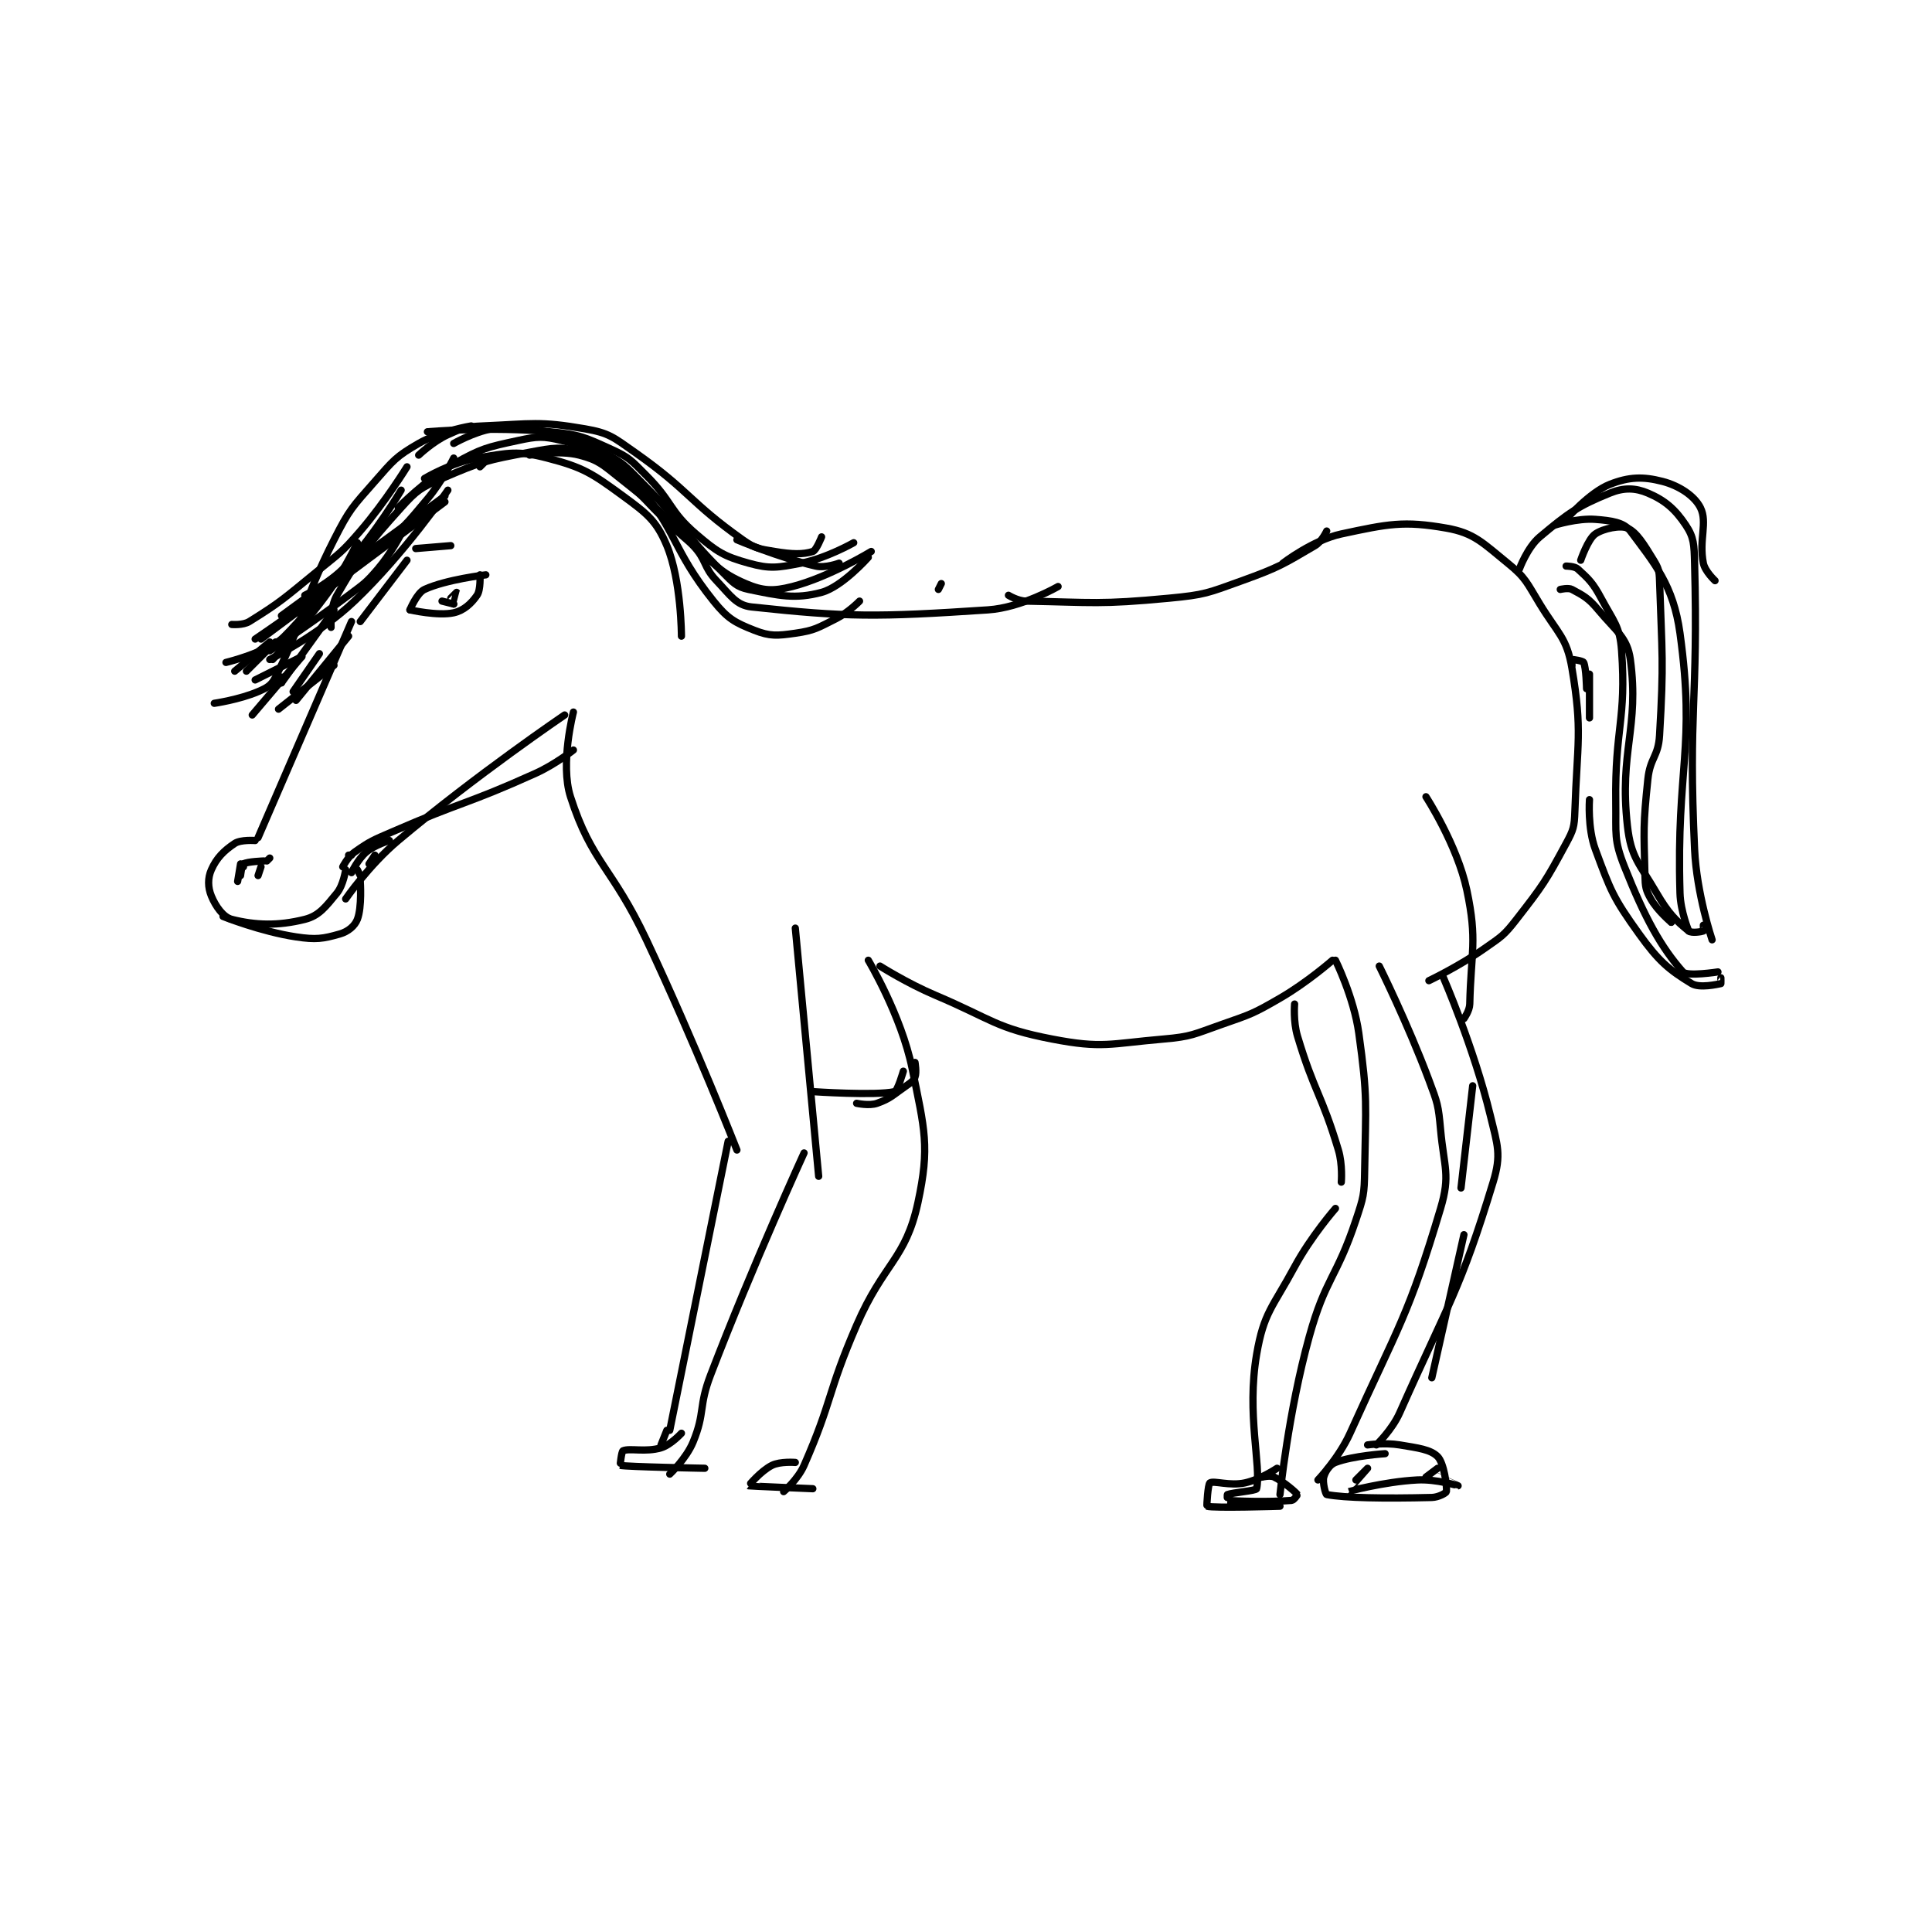 <?xml version="1.0" encoding="utf-8"?>
<!DOCTYPE svg PUBLIC "-//W3C//DTD SVG 1.1//EN" "http://www.w3.org/Graphics/SVG/1.1/DTD/svg11.dtd">
<svg viewBox="0 0 800 800" preserveAspectRatio="xMinYMin meet" xmlns="http://www.w3.org/2000/svg" version="1.1">
<g fill="none" stroke="black" stroke-linecap="round" stroke-linejoin="round" stroke-width="2.482">
<g transform="translate(87.52,176.368) scale(1.209) translate(-124,-10.133)">
<path id="0" d="M172 77.133 L140 151.133 "/>
<path id="1" d="M139 152.133 C139 152.133 134.063 151.758 132 153.133 C128.233 155.645 125.778 158.132 124 162.133 C122.725 165.002 122.783 168.179 124 171.133 C125.471 174.706 128.088 178.405 131 179.133 C139.09 181.156 146.744 181.447 156 179.133 C160.905 177.907 163.148 174.81 167 170.133 C169.233 167.422 170 162.133 170 162.133 "/>
<path id="2" d="M170 172.133 C170 172.133 177.984 160.547 188 152.133 C214.801 129.621 245 109.133 245 109.133 "/>
<path id="3" d="M197 28.133 C197 28.133 206.299 22.584 215 21.133 C225.895 19.317 228.915 18.511 239 21.133 C251.345 24.343 254.263 26.277 265 34.133 C273.296 40.204 276.485 42.698 280 51.133 C285.001 63.136 285 82.133 285 82.133 "/>
<path id="4" d="M189 32.133 C189 32.133 180.273 46.926 170 58.133 C164.597 64.027 156 68.133 156 68.133 "/>
<path id="5" d="M205 32.133 C205 32.133 190.262 53.72 173 70.133 C160.834 81.701 144 90.133 144 90.133 "/>
<path id="6" d="M189 47.133 C189 47.133 185.515 53.866 181 59.133 C176.793 64.042 176.306 64.118 171 68.133 C157.939 78.018 144 87.133 144 87.133 "/>
<path id="7" d="M218 22.133 L216 24.133 "/>
<path id="8" d="M204 34.133 L148 75.133 "/>
<path id="9" d="M207 21.133 C207 21.133 203.184 28.952 198 35.133 C190.48 44.1 190.173 44.671 181 52.133 C161.001 68.404 139 83.133 139 83.133 "/>
<path id="10" d="M174 50.133 C174 50.133 169.69 59.285 164 67.133 C155.371 79.035 145 90.133 145 90.133 "/>
<path id="11" d="M204 36.133 L141 83.133 "/>
<path id="12" d="M191 24.133 C191 24.133 183.685 36.047 175 46.133 C168.466 53.721 167.88 53.705 160 60.133 C149.004 69.104 147.826 70.414 137 77.133 C134.864 78.459 131 78.133 131 78.133 "/>
<path id="13" d="M191 56.133 L175 77.133 "/>
<path id="14" d="M171 82.133 L153 104.133 "/>
<path id="15" d="M166 73.133 L148 98.133 "/>
<path id="16" d="M148 98.133 L148 96.133 "/>
<path id="17" d="M161 88.133 L152 101.133 "/>
<path id="18" d="M146 84.133 L136 94.133 "/>
<path id="19" d="M132 94.133 L144 84.133 "/>
<path id="20" d="M139 97.133 L155 89.133 "/>
<path id="21" d="M155 89.133 L138 109.133 "/>
<path id="22" d="M147 107.133 L166 92.133 "/>
<path id="23" d="M218 61.133 C218 61.133 204.388 62.723 197 66.133 C194.391 67.338 192 73.133 192 73.133 "/>
<path id="24" d="M192 73.133 C192 73.133 201.545 75.319 207 74.133 C210.434 73.387 213.033 70.975 215 68.133 C216.311 66.239 216 61.133 216 61.133 "/>
<path id="25" d="M203 70.133 L207 71.133 "/>
<path id="26" d="M207 71.133 C207 71.133 208.004 67.14 208 67.133 C207.999 67.131 206 69.133 206 69.133 "/>
<path id="27" d="M169 161.133 C169 161.133 170.684 157.768 173 156.133 C178.519 152.237 179.293 152.054 186 149.133 C210.118 138.63 211.222 139.872 235 129.133 C241.807 126.059 248 121.133 248 121.133 "/>
<path id="28" d="M142 159.133 C142 159.133 136.3 159.321 135 160.133 C134.403 160.506 134 164.133 134 164.133 "/>
<path id="29" d="M143 159.133 L144 158.133 "/>
<path id="30" d="M134 160.133 L133 166.133 "/>
<path id="31" d="M135 161.133 L135 160.133 "/>
<path id="32" d="M140 164.133 L141 161.133 "/>
<path id="33" d="M128 178.133 C128 178.133 140.979 183.33 153 185.133 C159.853 186.161 162.219 185.785 168 184.133 C170.81 183.331 173.108 181.427 174 179.133 C175.629 174.946 175 166.133 175 166.133 "/>
<path id="34" d="M175 164.133 L174 162.133 "/>
<path id="35" d="M171 157.133 L172 157.133 "/>
<path id="36" d="M180 157.133 L178 160.133 "/>
<path id="37" d="M172 163.133 C172 163.133 174.176 158.523 177 156.133 C179.943 153.643 185 152.133 185 152.133 "/>
<path id="38" d="M233 20.133 C233 20.133 243.046 18.339 250 20.133 C256.571 21.829 257.918 23.299 264 28.133 C276.931 38.412 277.705 39.154 289 51.133 C293.74 56.16 292.376 58.279 297 63.133 C301.814 68.189 303.766 71.57 309 72.133 C341.739 75.654 351.909 75.673 390 73.133 C401.546 72.364 414 65.133 414 65.133 "/>
<path id="39" d="M491 57.133 C491 57.133 501.266 49.219 511 47.133 C527.014 43.702 532.374 42.567 547 45.133 C556.48 46.797 559.407 50.151 568 57.133 C574.253 62.214 574.483 63.743 579 71.133 C585.26 81.377 588.225 82.629 590 93.133 C593.659 114.781 591.782 118.665 591 142.133 C590.823 147.453 590.513 148.484 588 153.133 C580.993 166.097 580.202 167.303 571 179.133 C566.647 184.73 565.904 185 560 189.133 C551.242 195.264 541 200.133 541 200.133 "/>
<path id="40" d="M248 108.133 C248 108.133 243.369 125.805 247 137.133 C254.258 159.779 261.233 161.154 273 186.133 C289.639 221.454 304 258.133 304 258.133 "/>
<path id="41" d="M301 255.133 L281 354.133 "/>
<path id="42" d="M324 182.133 L332 267.133 "/>
<path id="43" d="M327 259.133 C327 259.133 309.616 297.054 295 335.133 C290.811 346.047 293.18 347.983 289 358.133 C286.654 363.83 281 369.133 281 369.133 "/>
<path id="44" d="M280 354.133 L278 359.133 "/>
<path id="45" d="M285 355.133 C285 355.133 281.358 359.126 278 360.133 C272.747 361.709 267.29 360.152 265 361.133 C264.464 361.363 263.994 366.132 264 366.133 C266.451 366.659 293 367.133 293 367.133 "/>
<path id="46" d="M349 193.133 C349 193.133 360.286 212 364 230.133 C368.301 251.135 370.127 257.017 366 276.133 C361.785 295.654 354.27 296.741 345 318.133 C334.877 341.494 336.819 343.745 327 366.133 C324.88 370.968 320 375.133 320 375.133 "/>
<path id="47" d="M324 365.133 C324 365.133 318.842 364.712 316 366.133 C312.155 368.056 307.971 373.117 308 373.133 C308.164 373.227 330 374.133 330 374.133 "/>
<path id="48" d="M330 238.133 C330 238.133 351.529 239.594 358 238.133 C359.059 237.894 361 231.133 361 231.133 "/>
<path id="49" d="M365 228.133 C365 228.133 365.599 231.536 365 233.133 C364.506 234.451 363.665 234.981 362 236.133 C357.358 239.347 356.647 240.493 352 242.133 C349.315 243.081 345 242.133 345 242.133 "/>
<path id="50" d="M397 68.133 C397 68.133 400.155 70.082 403 70.133 C426.084 70.553 428.228 71.382 452 69.133 C464.38 67.962 465.246 67.365 477 63.133 C489.689 58.565 491.229 57.447 502 51.133 C504.33 49.767 506 46.133 506 46.133 "/>
<path id="51" d="M572 59.133 C572 59.133 574.691 51.748 579 48.133 C588.715 39.985 591.971 37.604 603 33.133 C607.766 31.201 611.714 31.32 616 33.133 C621.82 35.596 625.319 38.613 629 44.133 C631.807 48.344 631.828 50.764 632 57.133 C633.29 104.852 629.767 107.126 632 155.133 C632.713 170.456 638 186.133 638 186.133 "/>
<path id="52" d="M590 92.133 C590 92.133 589.966 90.142 590 90.133 C590.253 90.07 593.727 90.588 594 91.133 C594.863 92.86 595 100.133 595 100.133 "/>
<path id="53" d="M596 95.133 L596 110.133 "/>
<path id="54" d="M588 42.133 C588 42.133 595.973 32.901 603 30.133 C609.552 27.552 614.343 27.415 621 29.133 C626.75 30.617 631.987 34.107 634 38.133 C636.532 43.198 633.403 49.149 635 57.133 C635.566 59.961 639 63.133 639 63.133 "/>
<path id="55" d="M596 138.133 C596 138.133 595.298 147.822 598 155.133 C603.261 169.37 604.105 171.734 613 184.133 C619.692 193.462 623.285 196.449 631 201.133 C633.724 202.787 639.798 201.374 641 201.133 C641.048 201.124 641 199.133 641 199.133 "/>
<path id="56" d="M593 56.133 C593 56.133 595.464 48.877 598 47.133 C600.805 45.205 606.686 44.092 609 45.133 C612.196 46.572 614.624 50.608 618 56.133 C619.683 58.887 619.887 59.738 620 63.133 C620.849 88.595 621.501 90.609 620 116.133 C619.568 123.471 616.774 123.708 616 131.133 C614.339 147.078 614.613 148.27 615 164.133 C615.094 168.005 615.259 169.039 617 172.133 C619.277 176.182 624 180.133 624 180.133 "/>
<path id="57" d="M624 180.133 L624 178.133 "/>
<path id="58" d="M586 66.133 C586 66.133 588.759 65.465 590 66.133 C593.962 68.267 595.63 69.09 599 73.133 C605.081 80.43 608.973 82.534 610 90.133 C613.159 113.508 606.118 121.518 609 147.133 C610.222 157.996 612.988 159.828 619 170.133 C623.048 177.073 625.602 179.56 630 183.133 C631.02 183.962 634.461 183.349 635 183.133 C635.086 183.099 635 181.133 635 181.133 "/>
<path id="59" d="M584 44.133 C584 44.133 591.825 41.658 598 42.133 C603.489 42.556 607.767 43.131 610 46.133 C618.231 57.202 624.734 64.607 627 81.133 C632.402 120.533 625.726 126.803 627 170.133 C627.187 176.505 630 183.133 630 183.133 "/>
<path id="60" d="M588 58.133 C588 58.133 590.923 58.147 592 59.133 C595.759 62.579 597.161 63.835 600 69.133 C604.322 77.201 606.396 78.675 607 87.133 C608.694 110.843 604.654 113.542 605 139.133 C605.147 149.986 604.293 151.786 608 161.133 C615.022 178.841 620.633 188.845 628 197.133 C629.461 198.777 640 197.133 640 197.133 "/>
<path id="61" d="M353 195.133 C353 195.133 362.228 200.992 372 205.133 C391.495 213.394 392.618 216.406 412 220.133 C429.174 223.436 431.699 221.711 450 220.133 C459.84 219.285 460.464 218.471 470 215.133 C480.15 211.581 480.751 211.488 490 206.133 C499.365 200.712 508 193.133 508 193.133 "/>
<path id="62" d="M509 193.133 C509 193.133 515.284 205.775 517 218.133 C520.108 240.509 519.358 242.203 519 265.133 C518.87 273.456 518.643 274.203 516 282.133 C509.343 302.105 505.597 301.898 500 322.133 C492.848 347.99 490 376.133 490 376.133 "/>
<path id="63" d="M495 208.133 C495 208.133 494.494 214.115 496 219.133 C501.756 238.319 504.244 238.947 510 258.133 C511.506 263.152 511 269.133 511 269.133 "/>
<path id="64" d="M509 278.133 C509 278.133 500.645 287.68 495 298.133 C487.418 312.175 484.461 313.743 482 328.133 C478.486 348.675 483.643 366.249 482 374.133 C481.854 374.833 473.665 375.467 472 376.133 C471.877 376.183 471.978 378.131 472 378.133 C474.728 378.381 486.041 378.797 494 378.133 C494.784 378.068 496.022 376.163 496 376.133 C495.469 375.426 491.564 371.915 488 370.133 C486.704 369.485 484 370.133 484 370.133 "/>
<path id="65" d="M489 367.133 C489 367.133 483.265 370.989 478 372.133 C472.773 373.27 467.375 371.287 466 372.133 C465.322 372.551 464.856 380.085 465 380.133 C467.158 380.853 490 380.133 490 380.133 "/>
<path id="66" d="M540 137.133 C540 137.133 550.721 153.614 554 169.133 C557.678 186.541 555.407 190.207 555 208.133 C554.947 210.454 553 213.133 553 213.133 "/>
<path id="67" d="M546 199.133 C546 199.133 556.398 223.065 562 246.133 C564.559 256.67 565.879 259.662 563 269.133 C551.747 306.159 547.791 310.354 531 348.133 C528.378 354.032 523 359.133 523 359.133 "/>
<path id="68" d="M524 195.133 C524 195.133 533.661 214.563 541 234.133 C543.992 242.113 544.238 242.75 545 251.133 C546.185 264.169 548.433 266.616 545 278.133 C534.034 314.921 530.66 318.243 514 355.133 C510.161 363.633 503 371.133 503 371.133 "/>
<path id="69" d="M526 362.133 C526 362.133 515.071 362.82 509 365.133 C507.024 365.886 505.537 368.163 505 370.133 C504.495 371.986 505.634 376.064 506 376.133 C512.202 377.307 525.47 377.536 542 377.133 C544.32 377.077 546.939 375.562 547 375.133 C547.261 373.307 546.158 365.291 544 363.133 C541.554 360.688 537.358 360.193 531 359.133 C525.883 358.28 520 359.133 520 359.133 "/>
<path id="70" d="M544 367.133 L540 370.133 "/>
<path id="71" d="M516 371.133 C516 371.133 520 367.133 520 367.133 C520 367.133 512.969 375.126 513 375.133 C513.14 375.166 525.486 371.739 537 371.133 C543.608 370.786 550.998 373.134 551 373.133 C551.001 373.133 542 369.133 542 369.133 "/>
<path id="72" d="M556 236.133 L552 271.133 "/>
<path id="73" d="M553 287.133 L542 336.133 "/>
<path id="74" d="M195 20.133 C195 20.133 199.893 15.455 205 13.133 C210.177 10.78 211.17 10.381 217 10.133 C233.804 9.418 236.319 8.419 252 11.133 C260.196 12.552 261.651 13.961 269 19.133 C287.873 32.414 287.654 36.138 306 49.133 C310.357 52.219 311.661 52.243 317 53.133 C322.949 54.125 326.604 54.194 330 53.133 C331.192 52.761 333 48.133 333 48.133 "/>
<path id="75" d="M213 10.133 C213 10.133 202.456 11.841 195 16.133 C187.186 20.632 186.297 21.968 180 29.133 C172.23 37.974 171.351 38.588 166 49.133 C154.717 71.367 156.179 75.775 146 96.133 C144.571 98.991 143.128 99.793 140 101.133 C133.579 103.885 125 105.133 125 105.133 "/>
<path id="76" d="M165 63.133 C165 63.133 158.377 72.421 151 80.133 C147.686 83.598 147.205 84.031 143 86.133 C136.692 89.287 129 91.133 129 91.133 "/>
<path id="77" d="M165 79.133 C165 79.133 164.608 72.22 167 68.133 C175.428 53.735 177.231 51.21 189 38.133 C194.341 32.199 195.688 31.291 203 28.133 C216.526 22.293 218.333 21.883 233 19.133 C241.332 17.571 243.663 17.095 251 19.133 C259.469 21.486 263.289 22.66 269 29.133 C283.305 45.345 281.699 52.344 296 70.133 C300.848 76.163 303.333 77.514 310 80.133 C315.352 82.236 317.772 82.023 324 81.133 C330.613 80.189 331.692 79.287 338 76.133 C342.205 74.031 346 70.133 346 70.133 "/>
<path id="78" d="M207 16.133 C207 16.133 213.709 12.298 220 11.133 C226.324 9.962 227.637 9.794 234 11.133 C245.674 13.591 247.447 13.857 258 19.133 C265.349 22.808 265.842 23.975 272 30.133 C286.041 44.174 285.19 46.323 299 60.133 C302.634 63.768 303.783 65.265 308 66.133 C318.385 68.271 323.91 69.572 333 67.133 C340.064 65.238 349 55.133 349 55.133 "/>
<path id="79" d="M198 12.133 C198 12.133 219.982 10.227 240 12.133 C250.281 13.113 251.805 13.954 261 18.133 C267.235 20.968 267.879 22.012 273 27.133 C282.023 36.156 280.777 39.228 290 47.133 C297.178 53.286 299.531 54.781 308 57.133 C315.337 59.171 317.908 58.707 326 57.133 C334.704 55.441 344 50.133 344 50.133 "/>
<path id="80" d="M188 38.133 C188 38.133 197.095 28.69 207 23.133 C216.57 17.765 218.337 17.439 229 15.133 C235.74 13.676 237.641 13.598 244 15.133 C250.651 16.739 252.251 17.56 258 22.133 C273.358 34.35 272.539 36.882 288 50.133 C296.875 57.741 298.057 60.301 307 64.133 C312.877 66.652 316.425 66.815 323 65.133 C335.558 61.921 350 53.133 350 53.133 "/>
<path id="81" d="M304 49.133 C304 49.133 318.511 55.279 331 58.133 C334.34 58.897 339 57.133 339 57.133 "/>
<path id="82" d="M373 66.133 L374 64.133 "/>
<path id="83" d="M206 51.133 L194 52.133 "/>
</g>
</g>
</svg>
